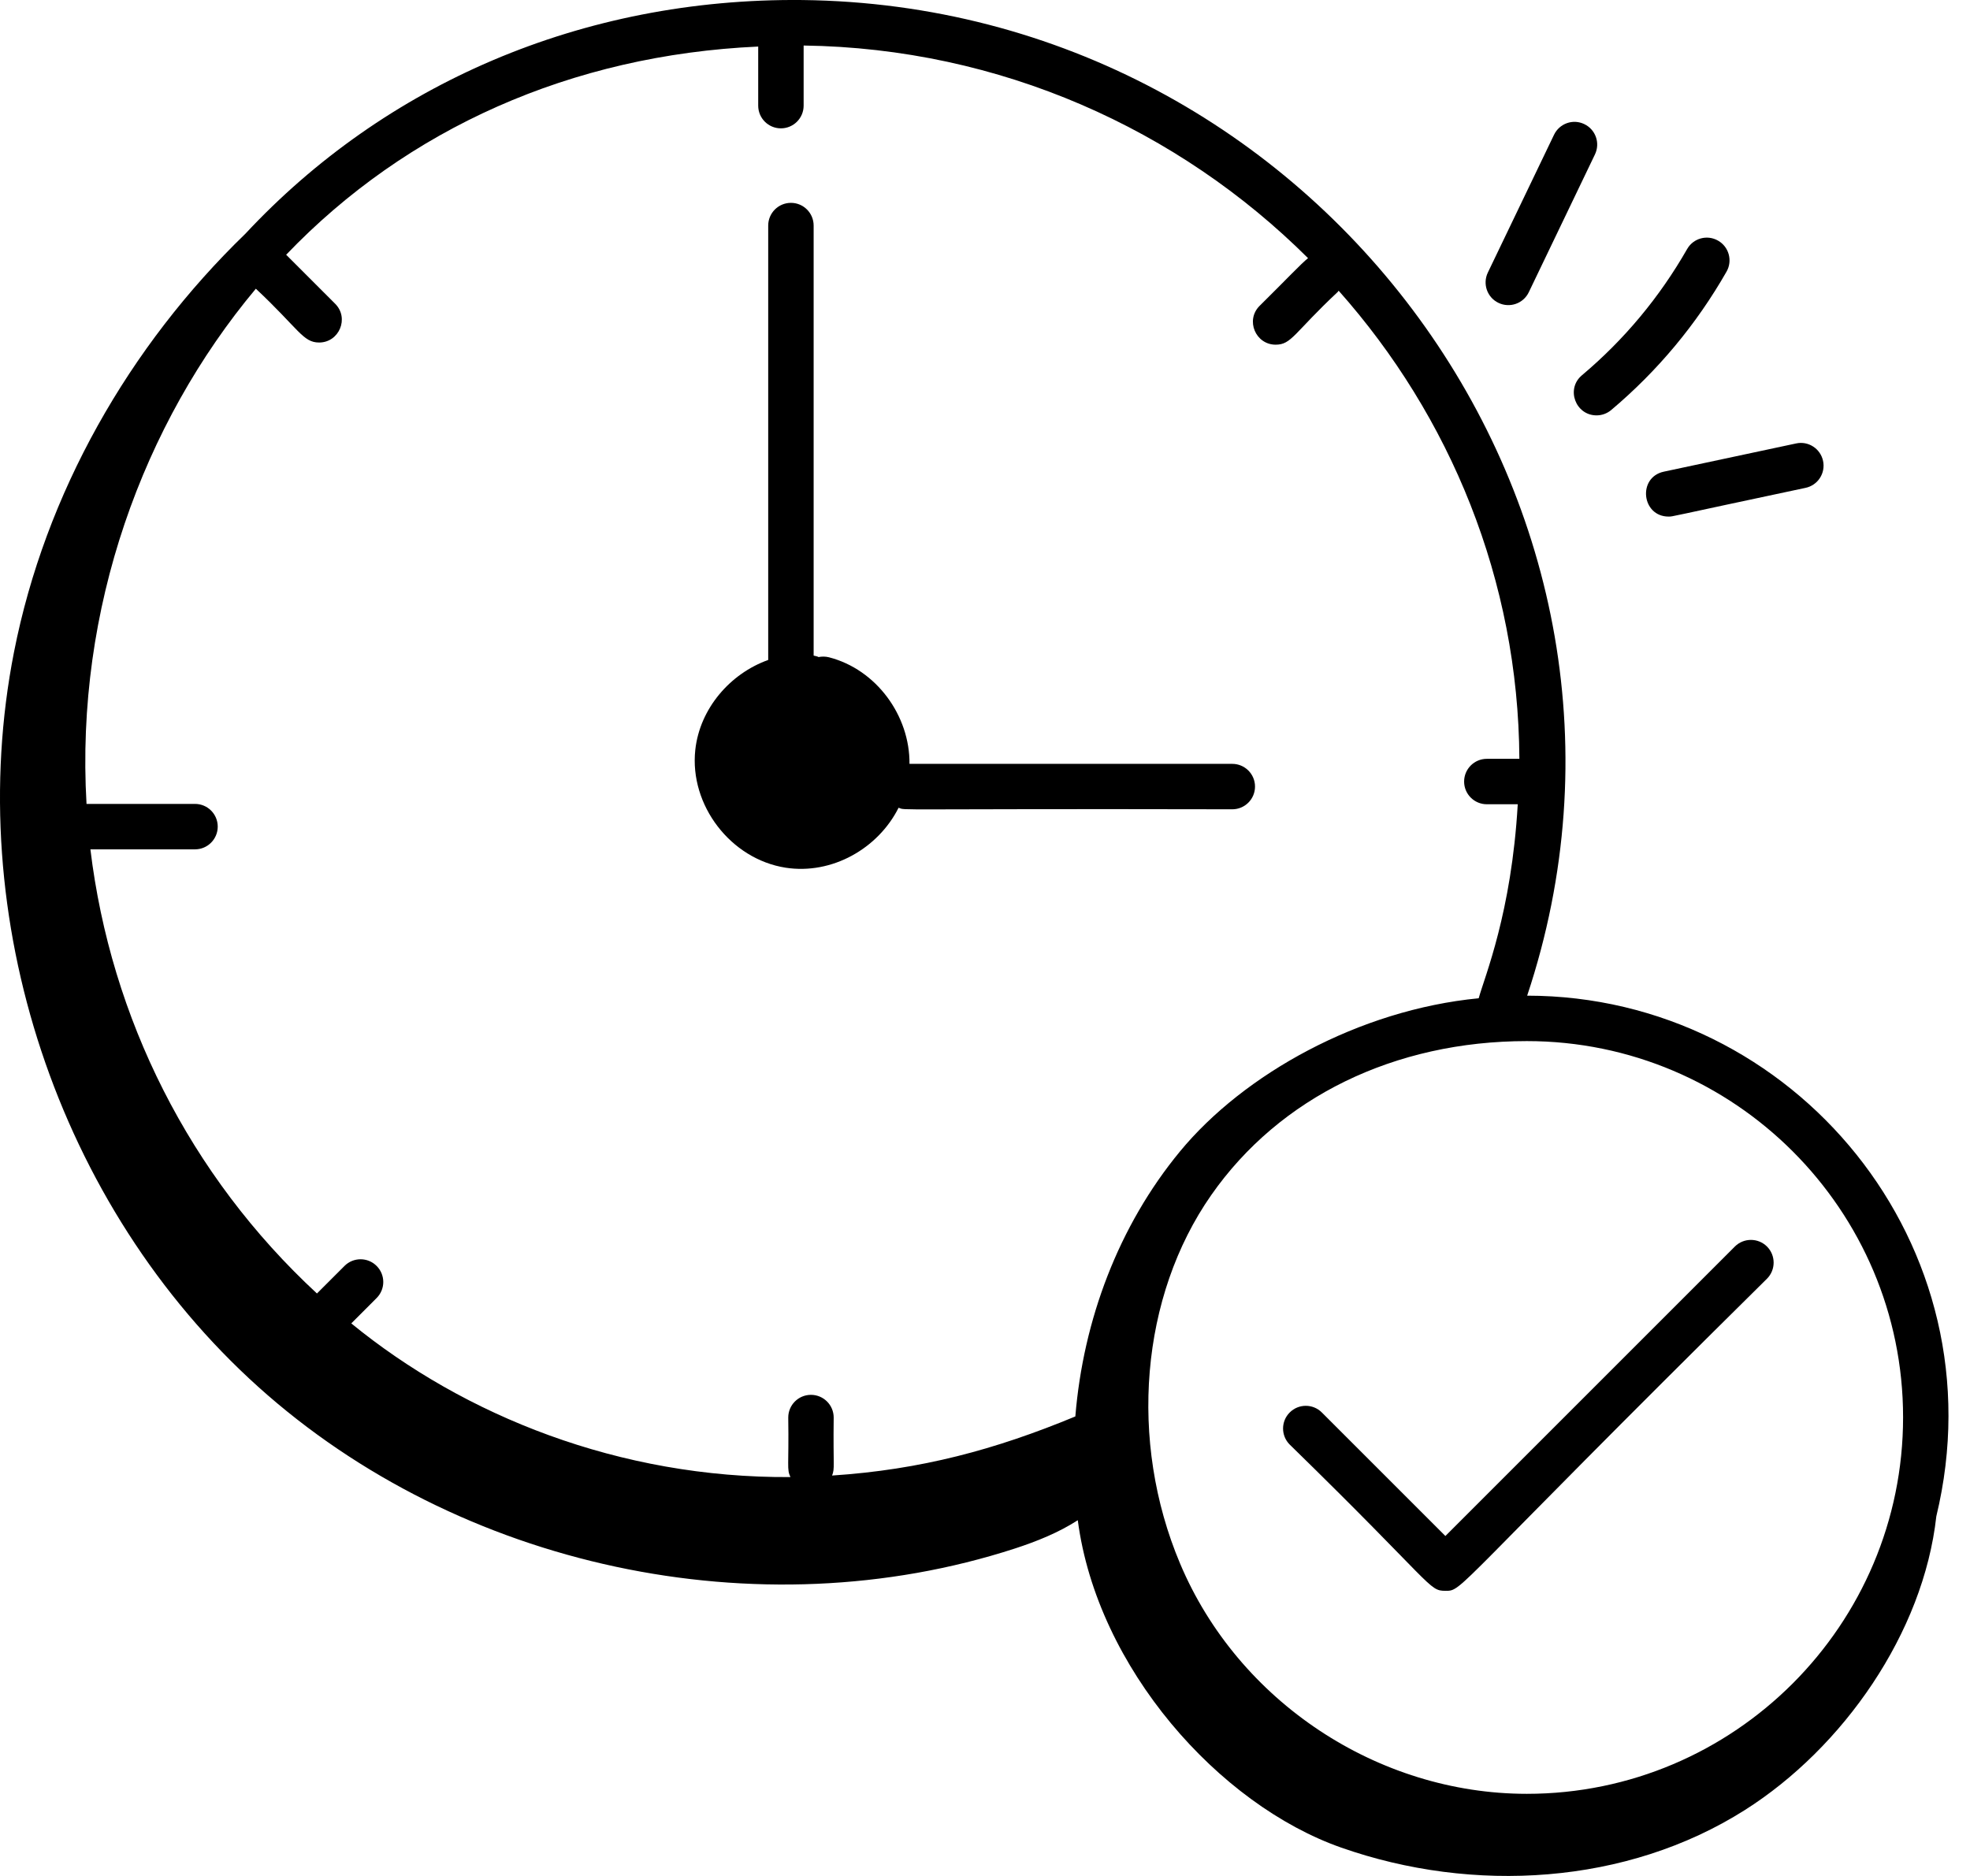 <svg width="63" height="60" viewBox="0 0 63 60" fill="none" xmlns="http://www.w3.org/2000/svg">
<path d="M22.235 23.986C22.045 25.753 23.367 27.477 25.123 27.752C26.607 27.982 28.084 27.137 28.736 25.835C29.003 25.931 28.281 25.861 39.408 25.884C39.809 25.884 40.135 25.559 40.135 25.157C40.135 24.756 39.809 24.431 39.408 24.431H29.085C29.1 22.893 28.028 21.412 26.509 21.022C26.399 20.995 26.286 20.994 26.178 21.015C26.131 20.988 26.073 20.984 26.02 20.968V7.215C26.02 6.813 25.695 6.488 25.294 6.488C24.893 6.488 24.567 6.813 24.567 7.215V21.108C23.349 21.542 22.378 22.664 22.235 23.986Z" fill="black"/>
<path d="M42.272 45.176C41.989 44.892 41.529 44.892 41.245 45.176C40.961 45.459 40.961 45.919 41.245 46.203C45.878 50.725 45.678 50.88 46.223 50.88C46.795 50.88 46.351 50.938 56.508 40.897C56.791 40.613 56.791 40.153 56.508 39.869C56.224 39.586 55.764 39.586 55.48 39.869L46.223 49.127L42.272 45.176Z" fill="black"/>
<path d="M8.263 44.36C14.684 50.134 24.245 52.194 32.459 49.526C33.157 49.298 33.855 49.018 34.467 48.622C35.088 53.356 38.989 57.721 42.886 59.091C47.107 60.575 52.022 60.287 55.801 57.891C58.943 55.9 61.511 52.224 61.923 48.497C64.015 39.841 57.383 31.851 48.838 31.845C54.006 16.346 42.172 0.19 25.661 0.001C18.603 -0.07 12.303 2.697 7.847 7.476C4.123 11.077 1.446 15.78 0.448 20.854C-1.218 29.327 1.842 38.586 8.263 44.36ZM24.973 4.105C25.374 4.105 25.7 3.78 25.7 3.379V1.456C31.989 1.542 37.691 4.134 41.831 8.257C41.617 8.424 41.154 8.921 40.281 9.783C39.821 10.243 40.155 11.024 40.795 11.024C41.306 11.024 41.374 10.655 42.785 9.333C42.795 9.323 42.799 9.308 42.809 9.297C46.378 13.314 48.558 18.556 48.589 24.27H47.548C47.147 24.27 46.822 24.596 46.822 24.997C46.822 25.398 47.147 25.723 47.548 25.723H48.537C48.337 29.2 47.48 31.231 47.288 31.928C43.461 32.298 39.775 34.355 37.737 36.825C35.77 39.209 34.641 42.22 34.389 45.303C31.826 46.366 29.449 47.006 26.61 47.193C26.702 46.946 26.642 46.943 26.661 45.338C26.661 44.937 26.335 44.612 25.934 44.612C25.533 44.612 25.208 44.937 25.208 45.338C25.232 46.929 25.155 46.977 25.278 47.242C19.813 47.279 14.847 45.282 11.234 42.327L12.044 41.516C12.328 41.232 12.328 40.773 12.044 40.489C11.761 40.205 11.301 40.205 11.017 40.489L10.136 41.37C6.058 37.596 3.543 32.557 2.891 27.165H6.237C6.638 27.165 6.963 26.839 6.963 26.438C6.963 26.037 6.638 25.712 6.237 25.712H2.767C2.405 19.469 4.573 13.546 8.182 9.234C9.558 10.524 9.687 10.955 10.205 10.955C10.845 10.955 11.178 10.175 10.718 9.715L9.151 8.148C13.012 4.115 18.273 1.759 24.247 1.489V3.379C24.247 3.78 24.572 4.105 24.973 4.105ZM60.86 45.33C60.86 51.97 55.463 57.373 48.829 57.373C44.054 57.373 39.598 54.416 37.741 50.014C36.084 46.089 36.474 41.46 38.735 38.223C40.92 35.093 44.598 33.298 48.829 33.298C55.463 33.298 60.86 38.696 60.86 45.33Z" fill="black"/>
<path d="M50.666 3.97C50.303 3.793 49.87 3.95 49.697 4.311L47.581 8.717C47.407 9.08 47.559 9.514 47.921 9.687C48.28 9.86 48.716 9.711 48.89 9.347L51.006 4.939C51.18 4.577 51.028 4.143 50.666 3.97Z" fill="black"/>
<path d="M54.944 7.697C54.595 7.496 54.151 7.618 53.953 7.967C53.074 9.505 51.943 10.864 50.589 12.003C50.069 12.441 50.386 13.285 51.057 13.285C51.223 13.285 51.389 13.229 51.526 13.114C53.01 11.864 54.251 10.375 55.214 8.688C55.413 8.34 55.292 7.896 54.944 7.697Z" fill="black"/>
<path d="M53.362 16.522C53.507 16.522 53.27 16.552 57.742 15.603C58.134 15.52 58.385 15.134 58.301 14.742C58.218 14.349 57.831 14.097 57.439 14.183L53.211 15.085C52.361 15.265 52.497 16.522 53.362 16.522Z" fill="black"/>
</svg>
